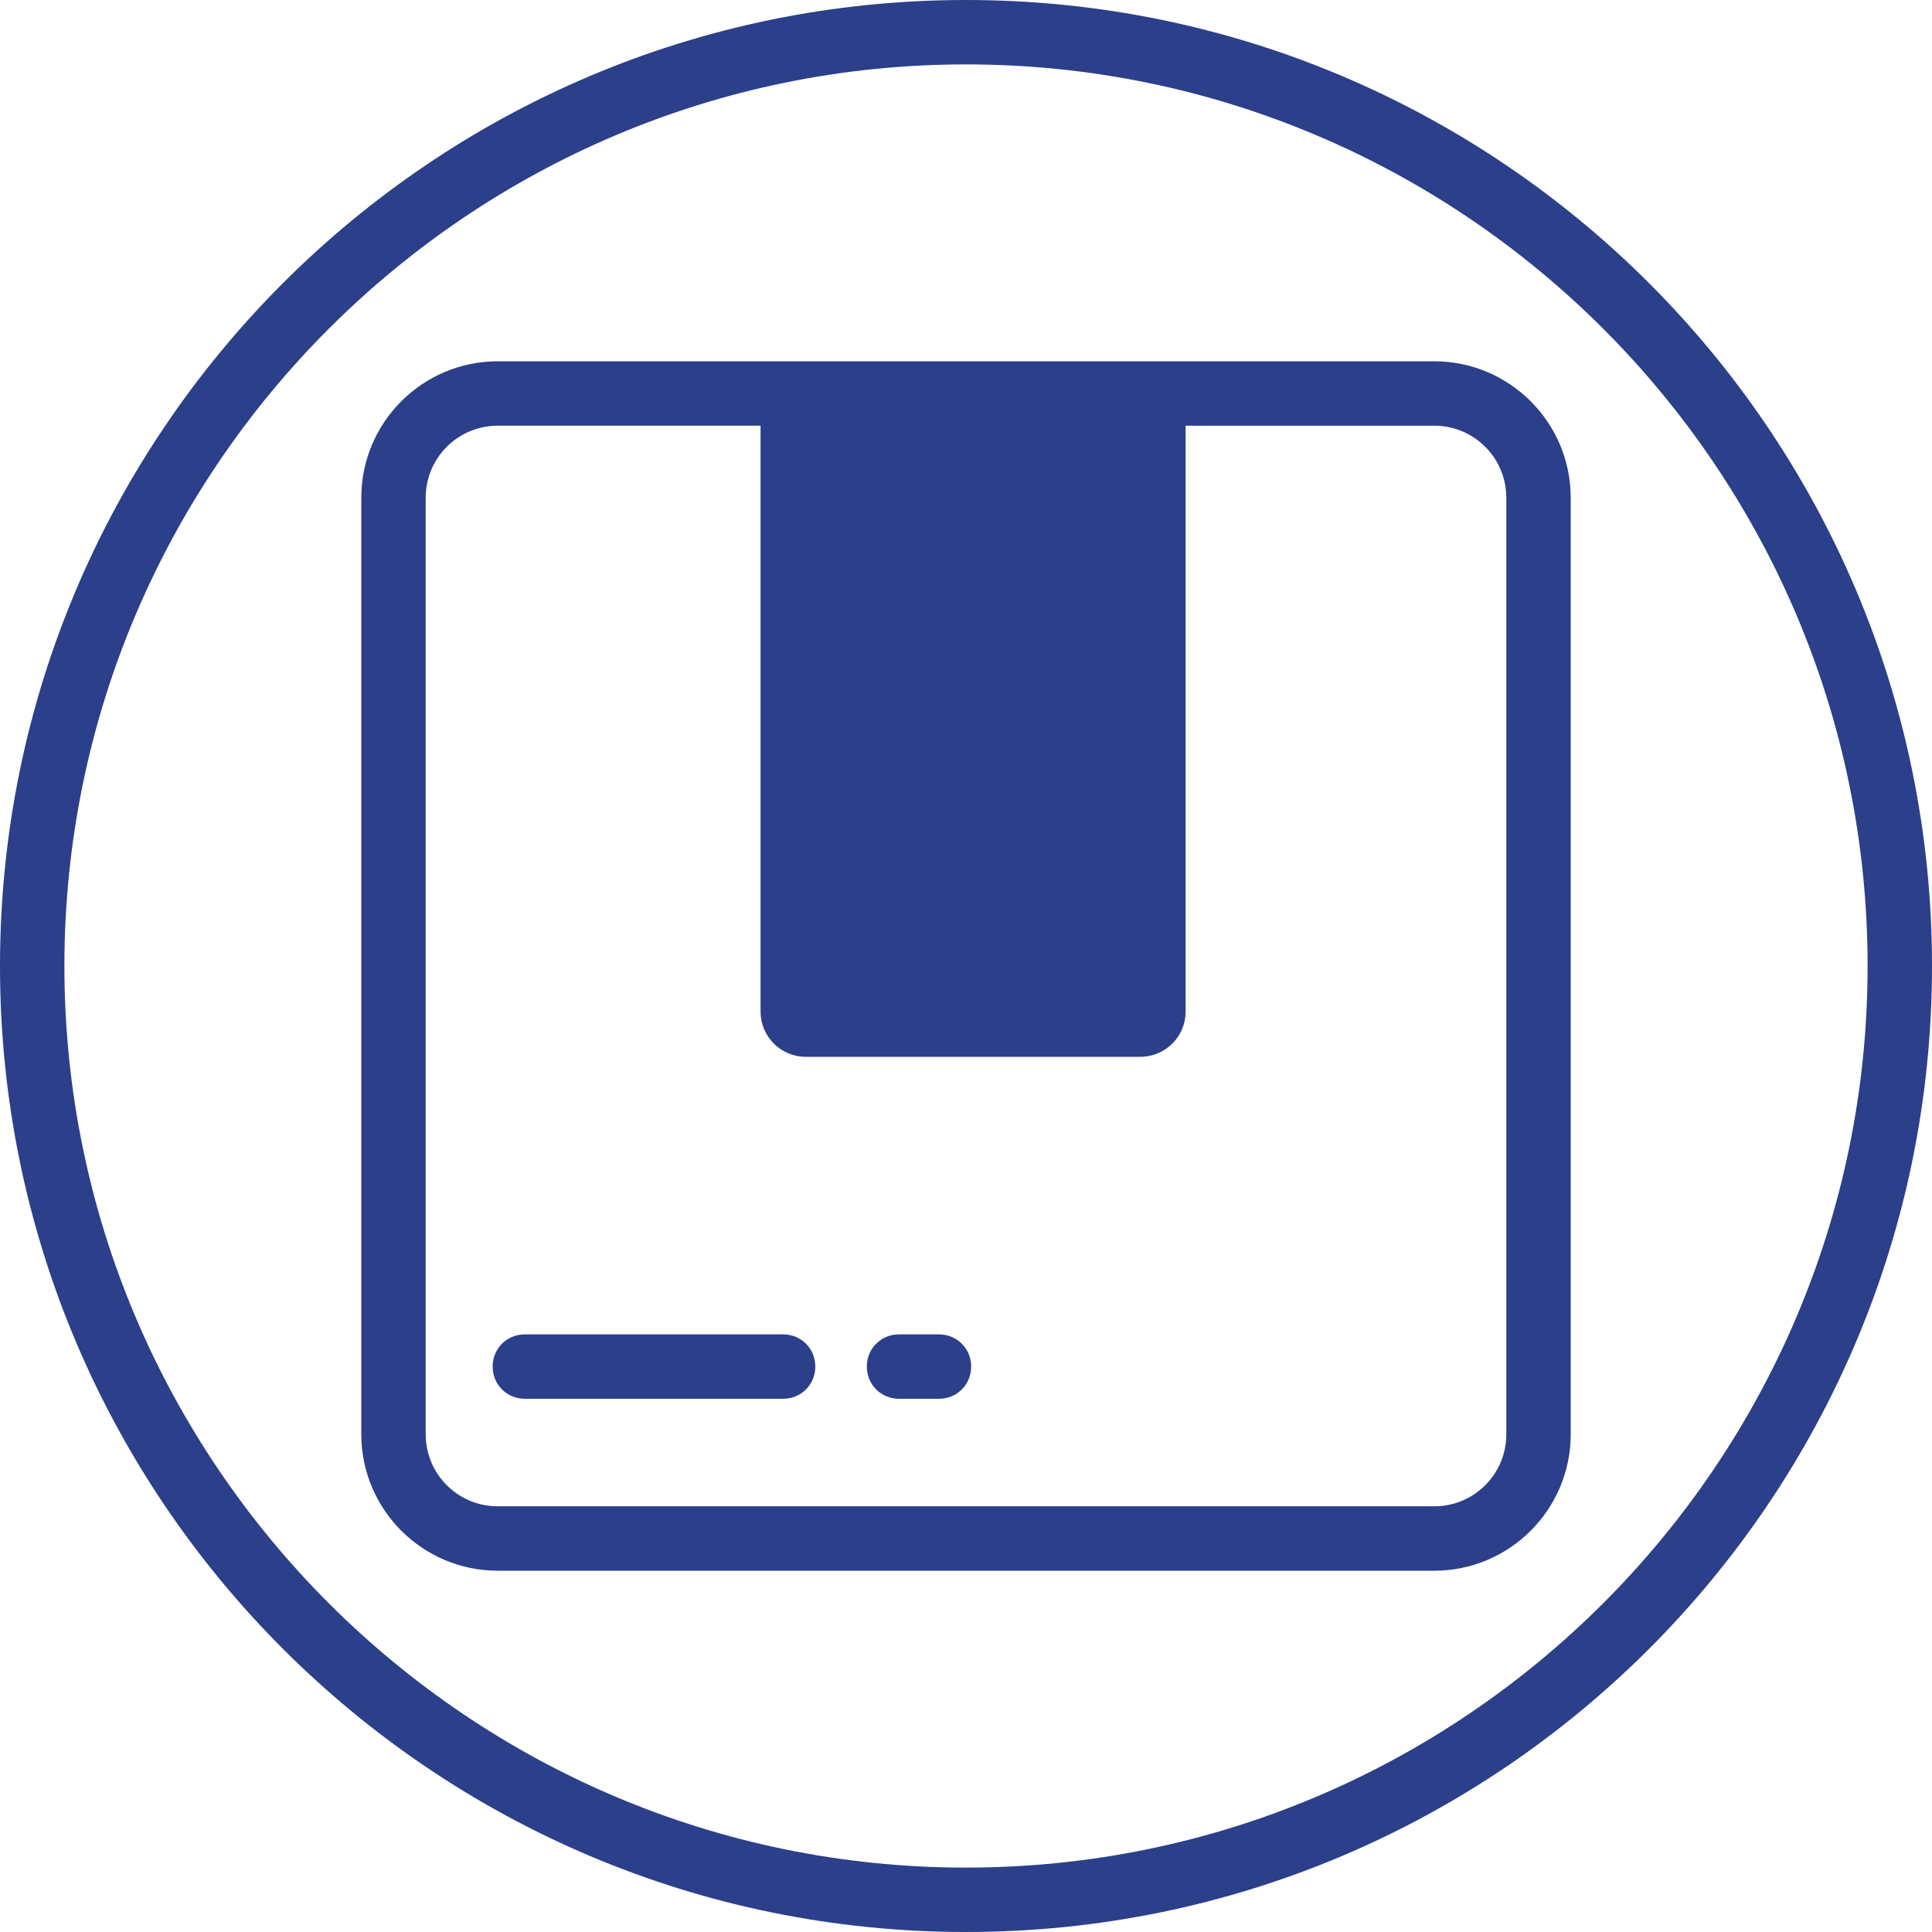 <?xml version="1.0" encoding="UTF-8"?>
<svg id="Layer_1" data-name="Layer 1" xmlns="http://www.w3.org/2000/svg" viewBox="0 0 30 30">
  <defs>
    <style>
      .cls-1 {
        fill: #2b3f8a;
      }
    </style>
  </defs>
  <path class="cls-1" d="m15,1c7.72,0,14,6.28,14,14s-6.28,14-14,14S1,22.72,1,15,7.28,1,15,1m0-1C6.72,0,0,6.72,0,15s6.72,15,15,15,15-6.72,15-15S23.28,0,15,0h0Z"/>
  <g>
    <path class="cls-1" d="m22.27,24.39H7.73c-1.17,0-2.12-.95-2.12-2.12V7.73c0-1.17.95-2.12,2.12-2.12h14.54c1.17,0,2.12.95,2.12,2.12v14.54c0,1.17-.95,2.12-2.12,2.12ZM7.73,6.61c-.62,0-1.12.5-1.12,1.12v14.54c0,.62.5,1.12,1.12,1.12h14.54c.62,0,1.12-.5,1.12-1.12V7.73c0-.62-.5-1.12-1.12-1.12H7.73Z"/>
    <path class="cls-1" d="m11.8,6.11h6.61v9.6c0,.39-.32.7-.7.7h-5.2c-.39,0-.7-.32-.7-.7V6.11h0Z"/>
    <path class="cls-1" d="m12.16,21.72h-4.01c-.28,0-.5-.22-.5-.5s.22-.5.5-.5h4.01c.28,0,.5.22.5.5s-.22.5-.5.5Z"/>
    <path class="cls-1" d="m14.58,21.72h-.62c-.28,0-.5-.22-.5-.5s.22-.5.5-.5h.62c.28,0,.5.22.5.5s-.22.5-.5.5Z"/>
  </g>
</svg>